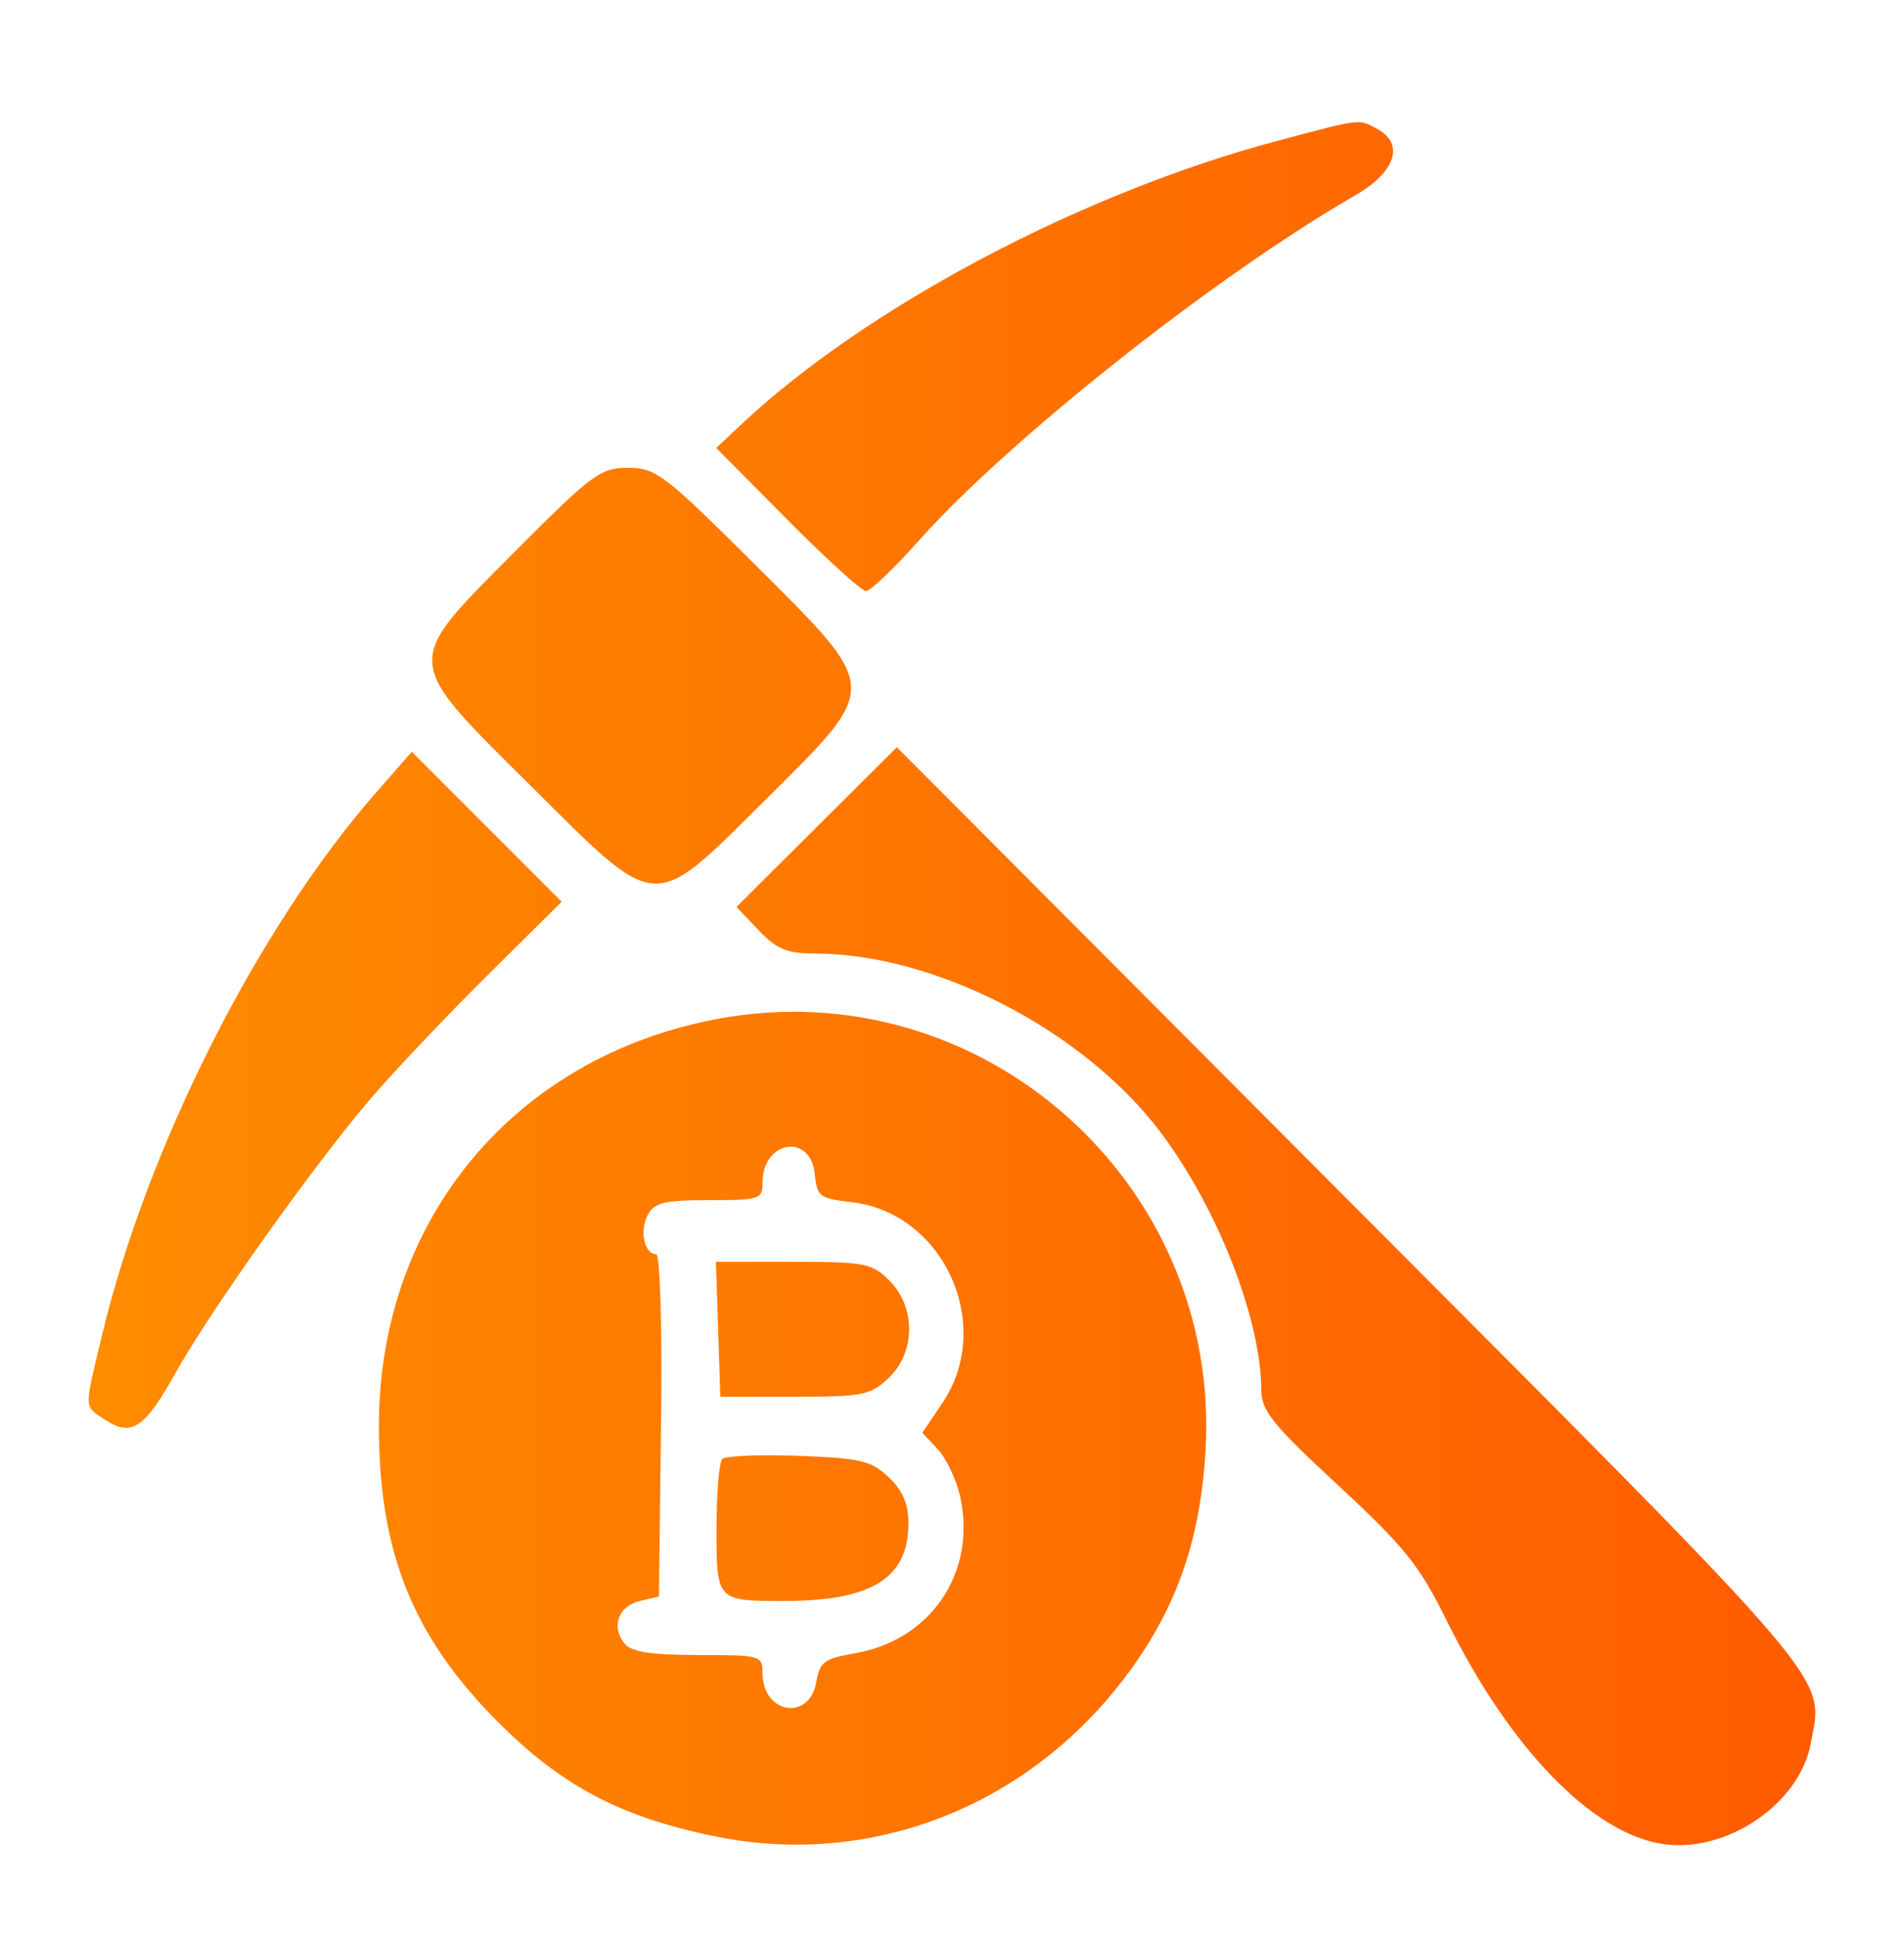 <svg width="60" height="61" viewBox="0 0 60 61" fill="none" xmlns="http://www.w3.org/2000/svg">
<path fill-rule="evenodd" clip-rule="evenodd" d="M40.279 4.429C34.113 6.066 27.312 9.659 23.361 13.367L22.57 14.109L24.807 16.364C26.038 17.604 27.155 18.619 27.291 18.618C27.426 18.618 28.167 17.912 28.936 17.048C31.791 13.843 38.306 8.689 42.714 6.149C43.98 5.419 44.27 4.529 43.395 4.059C42.801 3.74 42.934 3.724 40.279 4.429ZM16.242 17.356C12.675 20.938 12.66 20.714 16.735 24.761C20.786 28.786 20.517 28.77 24.118 25.195C27.771 21.567 27.78 21.753 23.758 17.749C20.928 14.933 20.665 14.734 19.791 14.734C18.923 14.734 18.665 14.925 16.242 17.356ZM25.735 26.05L23.208 28.567L23.906 29.299C24.482 29.902 24.799 30.031 25.708 30.034C29.496 30.047 34.174 32.471 36.577 35.669C38.376 38.063 39.737 41.546 39.748 43.783C39.751 44.436 40.099 44.867 42.173 46.786C44.267 48.726 44.728 49.299 45.587 51.039C47.572 55.061 50.169 57.744 52.402 58.08C54.4 58.381 56.705 56.819 57.059 54.923C57.47 52.724 58.071 53.43 42.577 37.891L28.263 23.534L25.735 26.05ZM11.843 24.972C8.129 29.213 4.635 36.131 3.216 42.049C2.641 44.448 2.634 44.271 3.317 44.72C4.142 45.263 4.559 44.986 5.52 43.262C6.598 41.327 9.878 36.712 11.645 34.644C12.387 33.776 14.053 32.016 15.347 30.734L17.7 28.402L15.339 26.04L12.977 23.677L11.843 24.972ZM22.627 32.089C16.209 33.279 11.932 38.419 11.94 44.928C11.945 48.894 13.005 51.533 15.668 54.212C17.693 56.25 19.565 57.237 22.556 57.843C27.745 58.895 32.96 56.657 35.981 52.083C37.219 50.209 37.842 48.226 37.99 45.691C38.483 37.246 30.921 30.55 22.627 32.089ZM25.676 36.981C25.744 37.684 25.828 37.749 26.823 37.861C29.747 38.192 31.354 41.743 29.691 44.199L29.064 45.126L29.556 45.651C29.826 45.941 30.143 46.614 30.259 47.148C30.778 49.529 29.337 51.662 26.934 52.074C25.975 52.238 25.832 52.345 25.723 52.979C25.509 54.221 24.03 53.98 24.03 52.703C24.03 52.141 23.977 52.126 22.004 52.126C20.528 52.126 19.899 52.03 19.687 51.773C19.249 51.244 19.481 50.587 20.162 50.426L20.765 50.283L20.83 44.892C20.868 41.758 20.803 39.5 20.675 39.5C20.305 39.5 20.148 38.764 20.412 38.268C20.622 37.875 20.93 37.8 22.346 37.8C23.942 37.8 24.03 37.771 24.03 37.242C24.03 35.918 25.55 35.677 25.676 36.981ZM22.63 41.867L22.7 43.992H25.039C27.183 43.992 27.431 43.943 28.002 43.403C28.853 42.6 28.866 41.176 28.032 40.339C27.48 39.785 27.267 39.743 25 39.743H22.56L22.63 41.867ZM22.761 45.954C22.661 46.054 22.579 47.035 22.579 48.134C22.579 50.426 22.58 50.427 24.715 50.425C27.477 50.422 28.626 49.706 28.626 47.986C28.626 47.36 28.448 46.944 28.002 46.523C27.453 46.005 27.113 45.925 25.16 45.853C23.94 45.808 22.86 45.853 22.761 45.954Z" fill="url(#paint0_linear_513_847)"/>
<defs>
<linearGradient id="paint0_linear_513_847" x1="57.205" y1="30.983" x2="2.794" y2="30.983" gradientUnits="userSpaceOnUse">
<stop stop-color="#FF5C00"/>
<stop offset="1" stop-color="#FE8C00"/>
</linearGradient>
</defs>
</svg>
